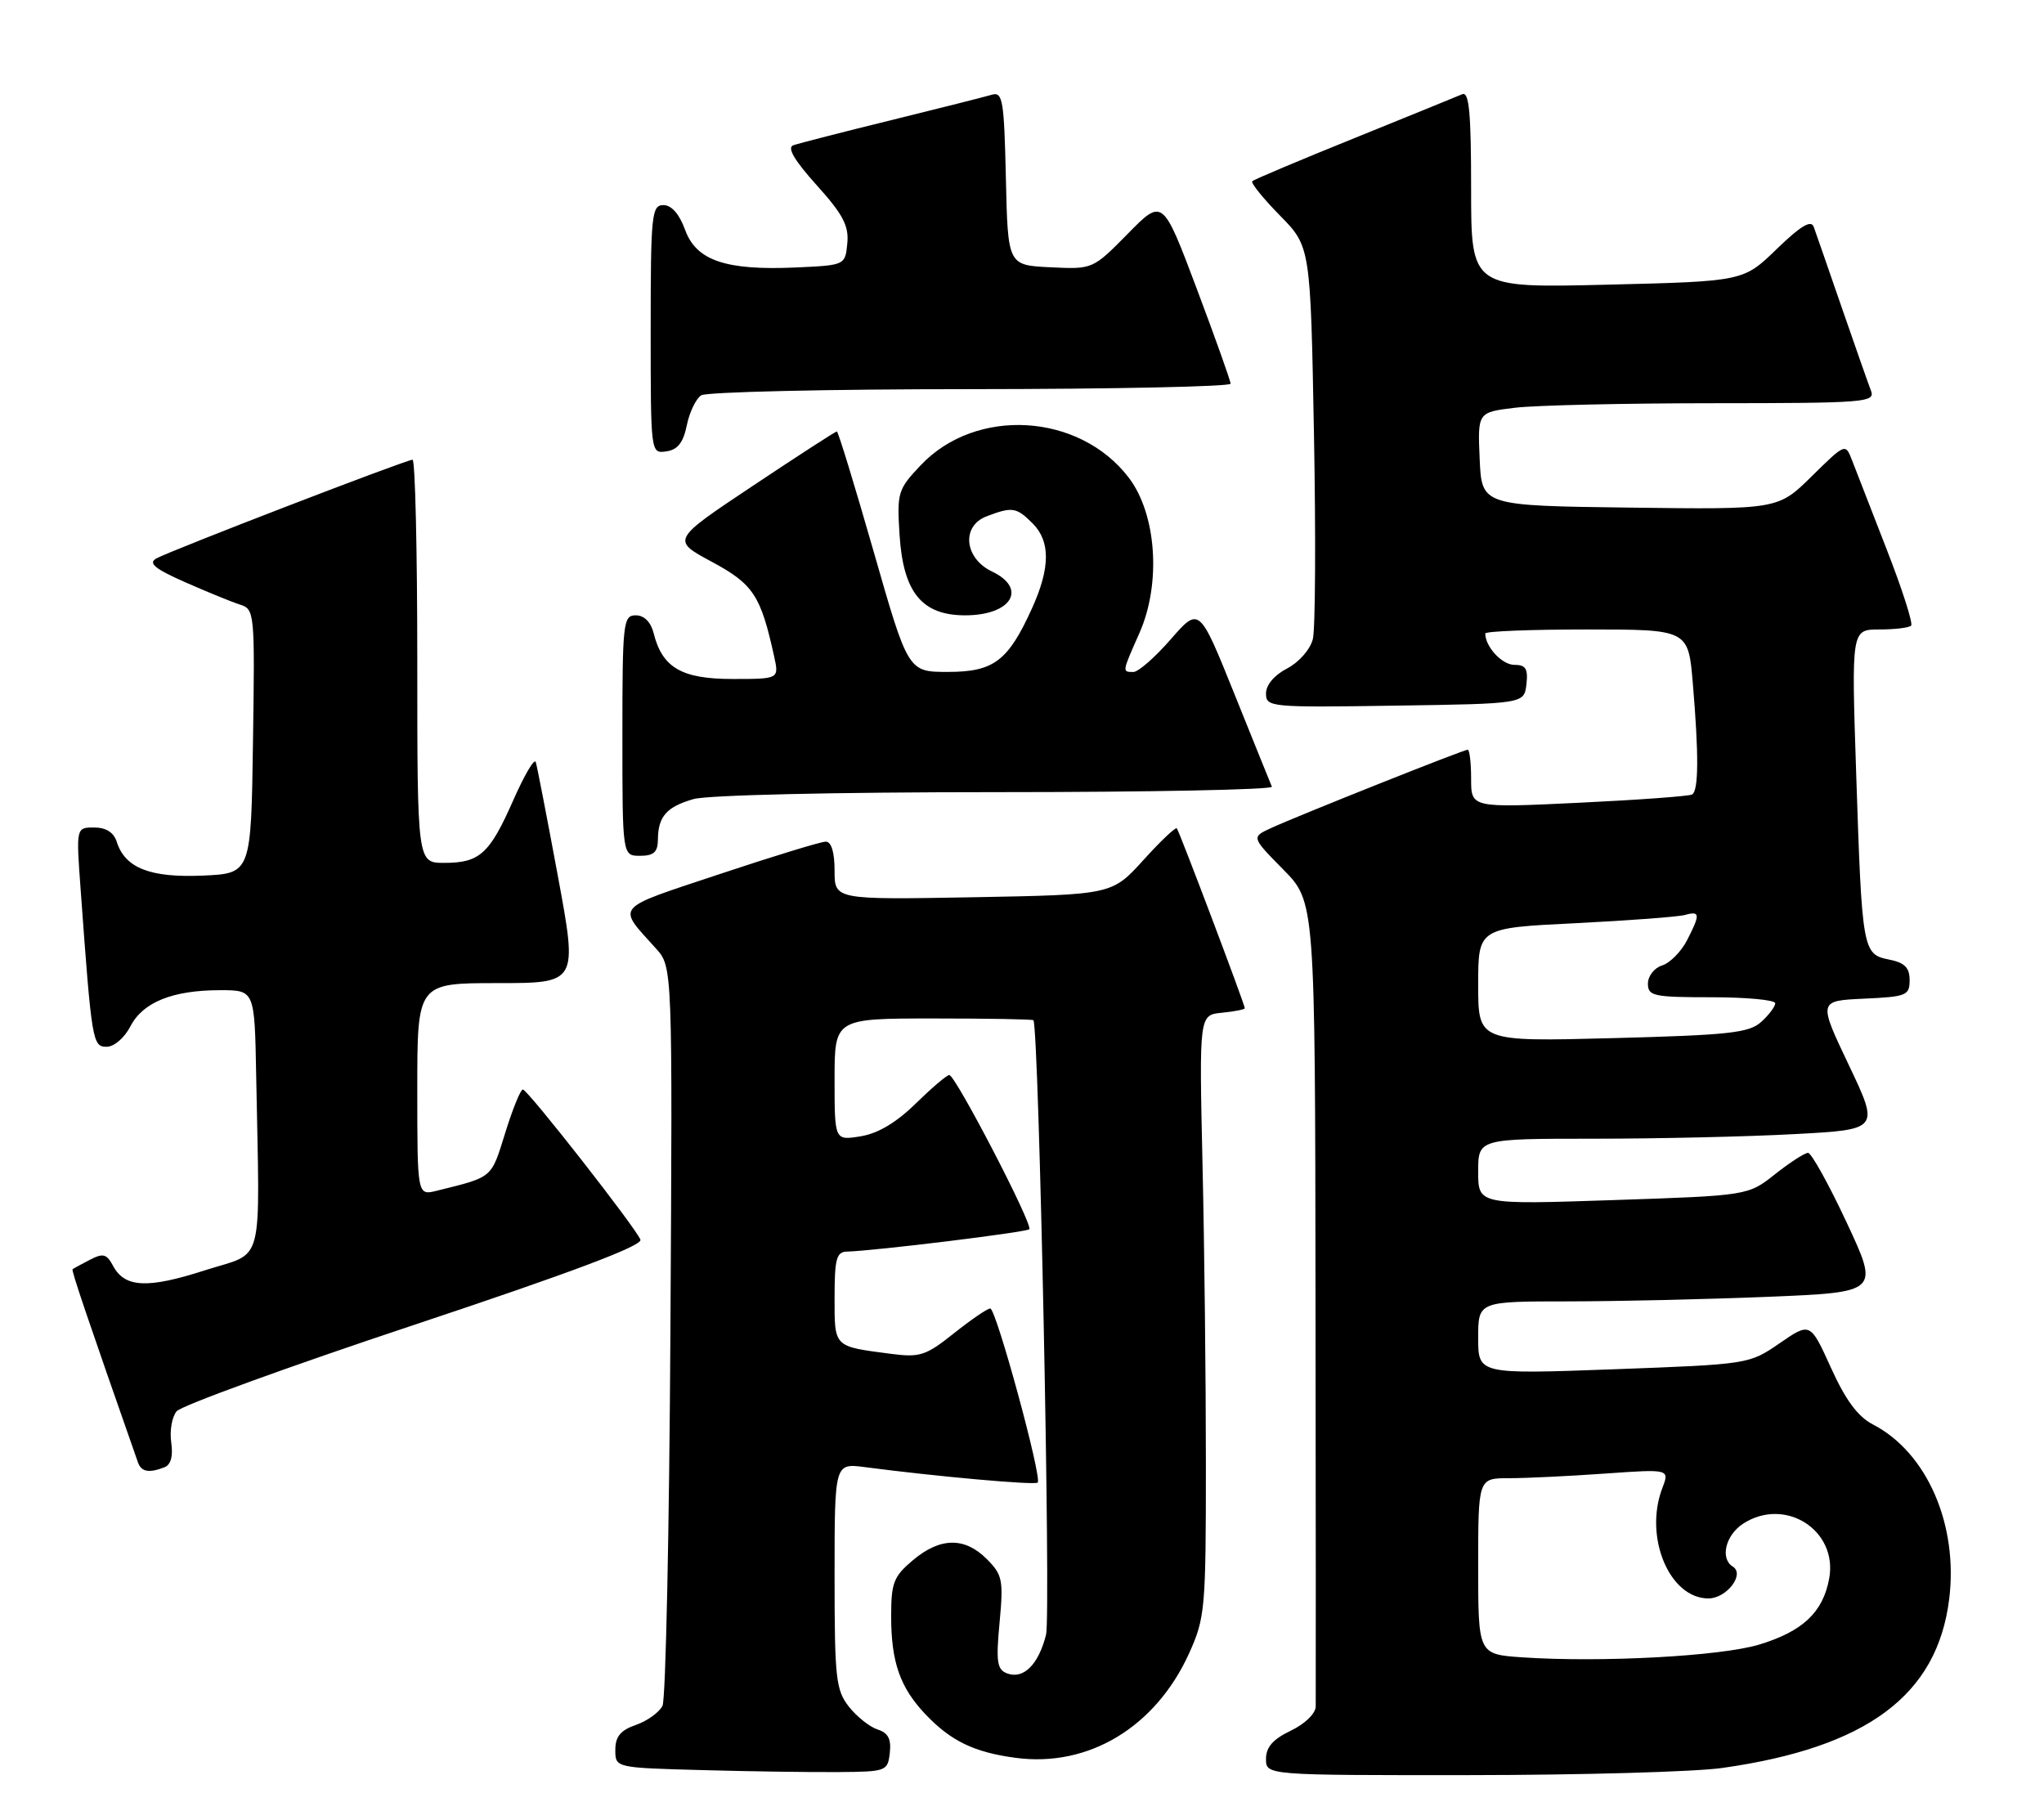 <?xml version="1.0" encoding="UTF-8" standalone="no"?>
<!DOCTYPE svg PUBLIC "-//W3C//DTD SVG 1.1//EN" "http://www.w3.org/Graphics/SVG/1.1/DTD/svg11.dtd" >
<svg xmlns="http://www.w3.org/2000/svg" xmlns:xlink="http://www.w3.org/1999/xlink" version="1.1" viewBox="0 0 289 256">
 <g >
 <path fill="currentColor"
d=" M 125.81 247.84 C 126.03 245.88 125.58 245.00 124.08 244.53 C 122.97 244.17 121.14 242.72 120.03 241.31 C 118.18 238.96 118.00 237.28 118.00 222.80 C 118.00 206.88 118.00 206.88 122.25 207.43 C 132.39 208.76 146.33 210.01 146.72 209.62 C 147.37 208.96 140.84 185.00 140.01 185.00 C 139.61 185.00 137.31 186.58 134.89 188.50 C 130.92 191.67 130.07 191.95 126.00 191.42 C 117.80 190.35 118.00 190.55 118.00 183.43 C 118.00 177.99 118.27 176.99 119.75 176.96 C 123.64 176.86 145.10 174.23 145.53 173.80 C 146.11 173.22 135.09 152.00 134.22 152.00 C 133.86 152.00 131.73 153.82 129.47 156.03 C 126.73 158.72 124.12 160.27 121.68 160.66 C 118.00 161.26 118.00 161.26 118.00 152.63 C 118.00 144.00 118.00 144.00 132.00 144.00 C 139.70 144.00 146.05 144.11 146.12 144.25 C 146.91 145.89 148.60 228.37 147.90 231.13 C 146.83 235.38 144.70 237.48 142.37 236.59 C 140.97 236.05 140.81 234.94 141.33 229.40 C 141.89 223.38 141.74 222.65 139.51 220.42 C 136.39 217.30 132.93 217.35 129.08 220.59 C 126.35 222.89 126.00 223.78 126.00 228.52 C 126.00 234.98 127.25 238.57 130.81 242.34 C 134.43 246.16 137.73 247.76 143.62 248.54 C 153.93 249.91 163.41 244.18 168.14 233.73 C 170.39 228.75 170.50 227.46 170.50 207.00 C 170.50 195.18 170.29 176.05 170.02 164.50 C 169.55 143.50 169.55 143.50 172.77 143.19 C 174.55 143.01 176.00 142.73 176.00 142.55 C 176.00 142.02 166.75 117.54 166.39 117.12 C 166.21 116.91 164.08 118.93 161.65 121.62 C 157.22 126.50 157.22 126.50 137.61 126.86 C 118.00 127.21 118.00 127.21 118.00 123.11 C 118.00 120.49 117.55 119.00 116.75 119.00 C 116.06 119.00 109.30 121.07 101.71 123.60 C 86.61 128.63 87.20 127.94 92.74 134.10 C 95.09 136.70 95.09 136.70 94.79 188.10 C 94.63 216.37 94.13 240.26 93.67 241.18 C 93.21 242.10 91.53 243.32 89.92 243.88 C 87.73 244.64 87.00 245.53 87.00 247.42 C 87.00 249.94 87.00 249.94 99.25 250.27 C 105.99 250.46 114.65 250.58 118.50 250.55 C 125.32 250.50 125.51 250.43 125.81 247.84 Z  M 243.50 249.97 C 263.96 247.08 273.89 239.70 275.59 226.13 C 276.91 215.58 272.45 205.35 264.81 201.40 C 262.68 200.30 260.95 197.96 258.88 193.39 C 255.95 186.94 255.95 186.94 251.62 189.92 C 247.30 192.89 247.25 192.89 228.15 193.60 C 209.00 194.30 209.00 194.30 209.00 189.15 C 209.00 184.00 209.00 184.00 221.75 184.00 C 228.76 183.99 241.52 183.70 250.10 183.35 C 265.70 182.70 265.70 182.70 261.10 172.85 C 258.57 167.44 256.11 163.01 255.64 163.00 C 255.17 163.00 253.07 164.36 250.97 166.02 C 247.16 169.04 247.16 169.04 228.08 169.68 C 209.00 170.32 209.00 170.32 209.00 165.66 C 209.00 161.00 209.00 161.00 225.34 161.00 C 234.33 161.00 247.10 160.71 253.71 160.35 C 265.74 159.71 265.74 159.71 261.41 150.60 C 257.08 141.50 257.08 141.50 263.54 141.20 C 269.55 140.93 270.00 140.75 270.00 138.58 C 270.00 136.81 269.30 136.11 267.09 135.67 C 263.35 134.92 263.27 134.44 262.44 109.25 C 261.77 89.00 261.77 89.00 265.72 89.00 C 267.89 89.00 269.91 88.76 270.21 88.46 C 270.51 88.16 268.96 83.32 266.77 77.71 C 264.59 72.09 262.37 66.41 261.86 65.08 C 260.92 62.66 260.92 62.66 256.15 67.35 C 251.39 72.04 251.39 72.04 230.44 71.77 C 209.50 71.50 209.50 71.50 209.21 64.89 C 208.92 58.29 208.92 58.29 214.21 57.65 C 217.12 57.30 229.79 57.01 242.36 57.01 C 263.71 57.00 265.17 56.89 264.54 55.25 C 264.17 54.29 262.31 49.00 260.41 43.50 C 258.51 38.00 256.73 32.86 256.44 32.07 C 256.07 31.05 254.60 31.93 251.21 35.21 C 246.50 39.78 246.50 39.78 227.25 40.25 C 208.00 40.72 208.00 40.72 208.00 26.75 C 208.00 15.96 207.72 12.91 206.75 13.32 C 206.06 13.62 199.20 16.41 191.50 19.53 C 183.80 22.64 177.30 25.38 177.06 25.62 C 176.82 25.85 178.57 28.03 180.96 30.46 C 185.29 34.87 185.29 34.87 185.78 61.32 C 186.05 75.86 185.98 88.93 185.62 90.36 C 185.25 91.83 183.67 93.63 181.99 94.51 C 180.18 95.44 179.00 96.84 179.00 98.05 C 179.00 99.98 179.59 100.04 197.25 99.77 C 215.50 99.50 215.50 99.50 215.82 96.75 C 216.07 94.55 215.73 94.00 214.10 94.00 C 212.37 94.00 210.00 91.44 210.00 89.57 C 210.00 89.25 216.46 89.00 224.35 89.00 C 238.71 89.00 238.71 89.00 239.35 96.65 C 240.20 106.72 240.17 111.78 239.25 112.33 C 238.84 112.57 231.64 113.10 223.25 113.50 C 208.00 114.23 208.00 114.23 208.00 110.11 C 208.00 107.85 207.78 106.00 207.52 106.00 C 206.93 106.00 183.63 115.28 179.71 117.08 C 176.93 118.36 176.93 118.36 181.43 122.93 C 185.94 127.50 185.94 127.50 186.00 183.50 C 186.04 214.30 186.05 240.29 186.03 241.27 C 186.01 242.28 184.51 243.74 182.50 244.70 C 179.99 245.90 179.00 247.02 179.00 248.69 C 179.00 251.00 179.00 251.00 207.75 250.98 C 223.56 250.97 239.65 250.52 243.50 249.97 Z  M 23.24 207.46 C 24.16 207.11 24.49 205.90 24.21 203.95 C 23.97 202.32 24.31 200.33 24.97 199.54 C 25.62 198.75 40.76 193.24 58.59 187.31 C 80.79 179.92 90.88 176.12 90.55 175.28 C 89.90 173.59 74.64 154.10 73.93 154.04 C 73.61 154.02 72.48 156.79 71.43 160.19 C 69.41 166.66 69.76 166.37 61.75 168.36 C 59.00 169.04 59.00 169.04 59.00 154.02 C 59.00 139.00 59.00 139.00 70.34 139.00 C 81.68 139.00 81.68 139.00 78.88 123.88 C 77.34 115.57 75.93 108.30 75.75 107.74 C 75.56 107.17 74.14 109.59 72.59 113.10 C 69.23 120.73 67.83 122.00 62.81 122.00 C 59.00 122.00 59.00 122.00 59.00 93.50 C 59.00 77.82 58.70 65.00 58.33 65.00 C 57.43 65.00 24.09 77.85 22.10 78.96 C 20.92 79.63 21.87 80.41 26.18 82.32 C 29.27 83.68 32.76 85.11 33.92 85.48 C 36.00 86.13 36.04 86.56 35.77 104.82 C 35.50 123.50 35.50 123.50 28.65 123.80 C 21.23 124.12 17.68 122.73 16.51 119.03 C 16.08 117.69 15.00 117.00 13.31 117.00 C 10.76 117.00 10.76 117.00 11.40 125.75 C 12.97 147.35 13.08 148.00 15.08 148.00 C 16.13 148.00 17.60 146.74 18.44 145.11 C 20.21 141.69 24.41 140.00 31.15 140.00 C 36.00 140.00 36.00 140.00 36.22 152.00 C 36.73 179.79 37.49 176.87 29.00 179.60 C 20.85 182.23 17.64 182.07 15.99 178.98 C 15.08 177.28 14.58 177.15 12.71 178.12 C 11.49 178.75 10.39 179.35 10.26 179.46 C 10.07 179.61 12.28 186.14 19.50 206.75 C 19.97 208.10 21.04 208.31 23.24 207.46 Z  M 93.02 118.75 C 93.04 115.45 94.23 114.08 98.06 112.98 C 100.04 112.41 118.08 112.00 140.83 112.00 C 162.46 112.00 180.02 111.65 179.83 111.23 C 179.65 110.80 177.26 104.90 174.53 98.11 C 169.56 85.77 169.56 85.77 165.53 90.39 C 163.31 92.94 160.94 95.01 160.25 95.01 C 158.64 95.00 158.63 95.09 161.11 89.49 C 164.20 82.49 163.53 72.69 159.59 67.53 C 152.61 58.38 137.97 57.51 130.16 65.80 C 126.94 69.20 126.81 69.65 127.19 75.65 C 127.71 83.77 130.35 87.00 136.47 87.00 C 143.01 87.00 145.32 83.21 140.25 80.80 C 136.33 78.92 135.89 74.37 139.50 73.00 C 143.12 71.62 143.71 71.71 146.00 74.00 C 148.53 76.53 148.51 80.28 145.92 86.00 C 142.53 93.47 140.51 95.00 134.03 95.00 C 128.40 95.00 128.40 95.00 123.53 78.00 C 120.85 68.65 118.51 61.00 118.32 61.00 C 118.14 61.00 112.80 64.45 106.46 68.68 C 94.93 76.36 94.93 76.36 100.64 79.43 C 106.51 82.59 107.56 84.18 109.45 92.79 C 110.16 96.00 110.16 96.00 103.58 96.00 C 96.38 96.00 93.64 94.41 92.42 89.53 C 92.02 87.94 91.08 87.00 89.89 87.00 C 88.11 87.00 88.00 87.99 88.00 104.00 C 88.00 121.00 88.00 121.00 90.50 121.00 C 92.42 121.00 93.00 120.48 93.02 118.75 Z  M 97.11 60.12 C 97.49 58.26 98.41 56.36 99.15 55.89 C 99.89 55.42 117.04 55.02 137.25 55.02 C 157.46 55.01 174.00 54.66 173.99 54.25 C 173.99 53.84 171.82 47.77 169.19 40.77 C 164.39 28.03 164.39 28.03 159.45 33.06 C 154.50 38.08 154.50 38.08 148.50 37.79 C 142.50 37.50 142.50 37.50 142.22 25.19 C 141.97 14.10 141.77 12.94 140.22 13.40 C 139.27 13.68 132.88 15.30 126.00 16.99 C 119.12 18.68 112.90 20.28 112.16 20.54 C 111.25 20.86 112.31 22.67 115.46 26.17 C 119.20 30.32 120.04 31.93 119.80 34.41 C 119.50 37.50 119.50 37.50 112.50 37.82 C 102.60 38.26 98.43 36.84 96.86 32.48 C 96.05 30.26 94.95 29.00 93.80 29.00 C 92.14 29.00 92.00 30.32 92.00 46.57 C 92.00 64.13 92.00 64.14 94.21 63.82 C 95.82 63.59 96.61 62.58 97.11 60.12 Z  M 215.25 234.33 C 209.00 233.90 209.00 233.90 209.00 221.45 C 209.00 209.00 209.00 209.00 213.35 209.00 C 215.74 209.00 221.83 208.71 226.88 208.35 C 236.07 207.70 236.07 207.70 235.03 210.41 C 232.41 217.32 236.04 226.00 241.55 226.00 C 244.12 226.00 246.75 222.58 245.00 221.50 C 243.18 220.38 243.96 217.07 246.43 215.45 C 252.38 211.56 259.91 216.36 258.62 223.23 C 257.73 227.98 254.88 230.65 248.75 232.52 C 243.32 234.17 226.43 235.08 215.25 234.33 Z  M 209.00 139.24 C 209.00 131.20 209.00 131.20 222.75 130.53 C 230.31 130.15 237.29 129.63 238.25 129.36 C 240.39 128.76 240.42 129.28 238.51 132.98 C 237.69 134.56 236.12 136.15 235.01 136.50 C 233.90 136.85 233.00 138.00 233.00 139.07 C 233.00 140.83 233.77 141.00 242.00 141.00 C 246.95 141.00 251.00 141.38 251.00 141.85 C 251.00 142.31 250.11 143.50 249.01 144.49 C 247.30 146.04 244.47 146.35 228.01 146.78 C 209.00 147.28 209.00 147.28 209.00 139.24 Z "/>
</g>
</svg>